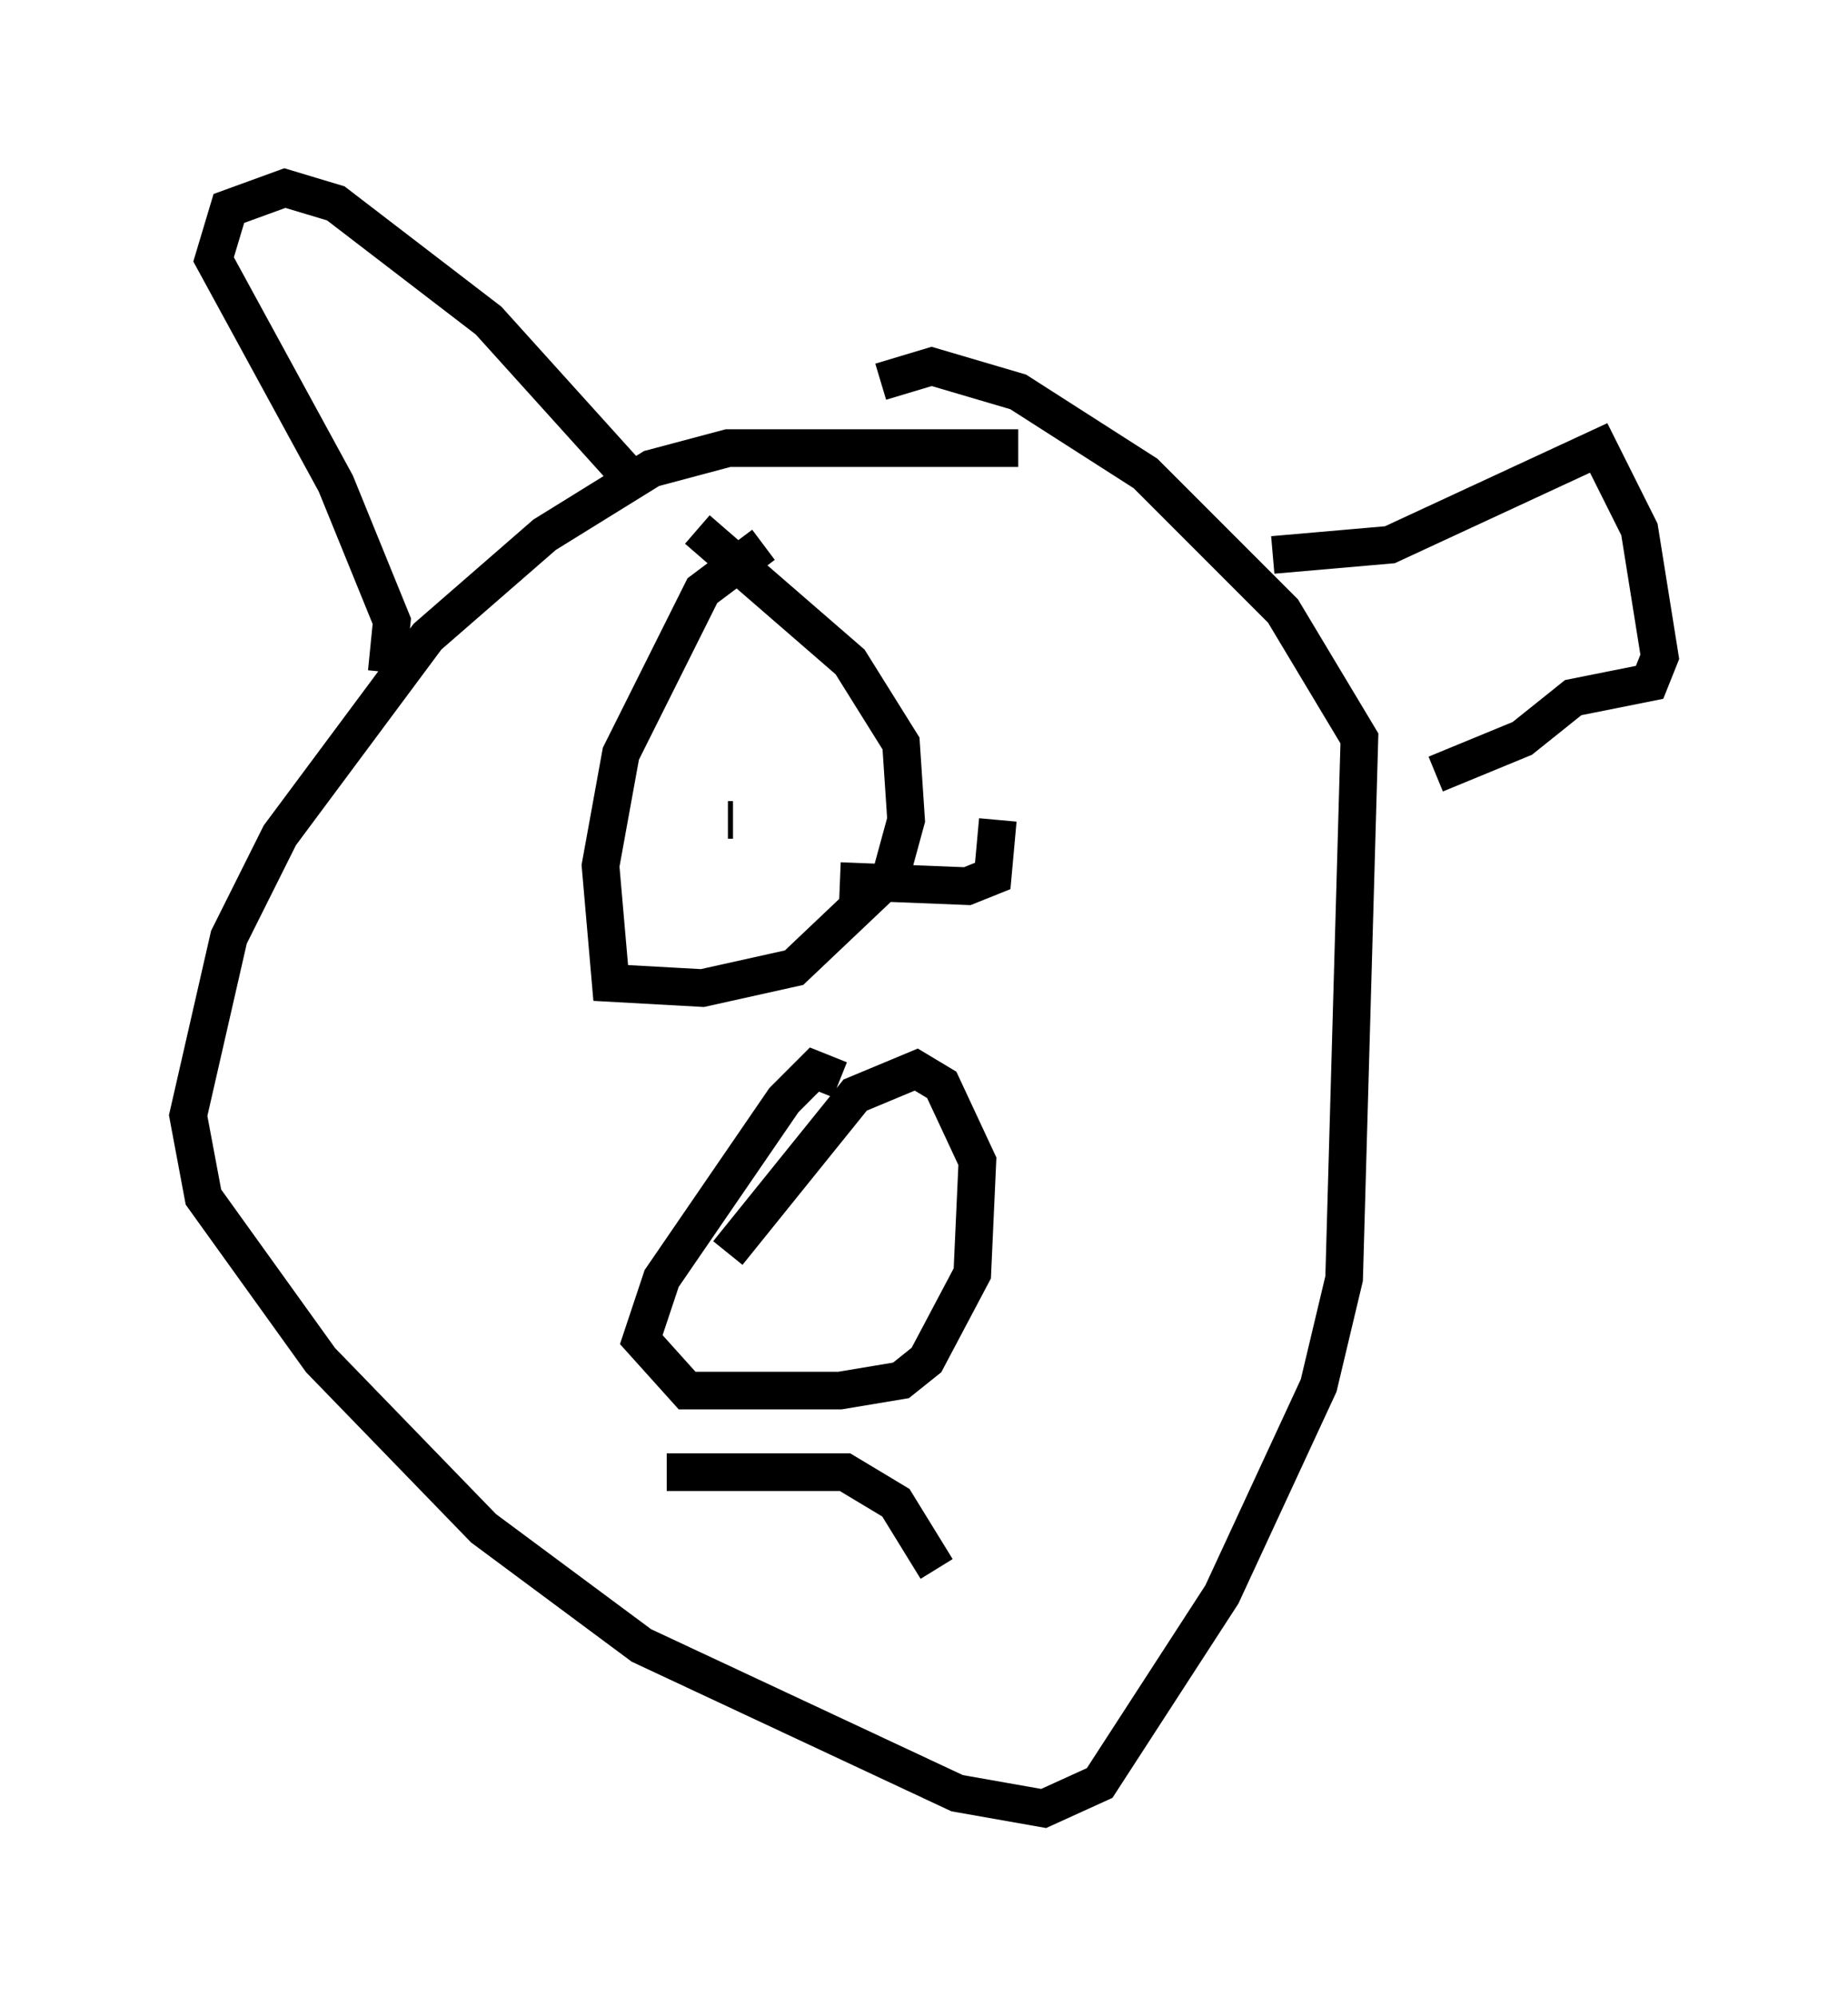 <?xml version="1.0" encoding="utf-8" ?>
<svg baseProfile="full" height="53.031" version="1.1" width="49.106" xmlns="http://www.w3.org/2000/svg" xmlns:ev="http://www.w3.org/2001/xml-events" xmlns:xlink="http://www.w3.org/1999/xlink"><defs /><rect fill="white" height="53.031" width="49.106" x="0" y="0" /><path d="M29.222, 12.307 m-2.165, -0.406 l-7.713, 0.0 -2.03, 0.541 l-2.842, 1.759 -3.112, 2.706 l-3.924, 5.277 -1.353, 2.706 l-1.083, 4.736 0.406, 2.165 l3.112, 4.33 4.33, 4.465 l4.195, 3.112 8.39, 3.924 l2.3, 0.406 1.488, -0.677 l3.248, -5.007 2.571, -5.548 l0.677, -2.842 0.406, -14.344 l-2.03, -3.383 -3.654, -3.654 l-3.383, -2.165 -2.3, -0.677 l-1.353, 0.406 m-13.126, 7.713 l0.135, -1.353 -1.488, -3.654 l-3.248, -5.954 0.406, -1.353 l1.488, -0.541 1.353, 0.406 l4.059, 3.112 3.789, 4.195 m17.05, 2.03 l3.112, -0.271 5.548, -2.571 l1.083, 2.165 0.541, 3.383 l-0.271, 0.677 -2.03, 0.406 l-1.353, 1.083 -2.3, 0.947 m-15.832, 8.119 l-0.677, -0.271 -0.812, 0.812 l-3.248, 4.736 -0.541, 1.624 l1.218, 1.353 4.059, 0.0 l1.624, -0.271 0.677, -0.541 l1.218, -2.3 0.135, -2.977 l-0.947, -2.03 -0.677, -0.406 l-1.624, 0.677 -3.383, 4.195 m-1.624, 5.819 l4.736, 0.0 1.353, 0.812 l1.083, 1.759 m-4.601, -27.199 l-1.624, 1.218 -2.165, 4.33 l-0.541, 2.977 0.271, 3.112 l2.436, 0.135 2.436, -0.541 l2.571, -2.436 0.406, -1.488 l-0.135, -2.03 -1.353, -2.165 l-4.059, -3.518 m7.984, 7.713 l-0.135, 1.488 -0.677, 0.271 l-3.383, -0.135 m-2.977, -1.624 l0.135, 0.0 " fill="none" stroke="black" stroke-width="1" /></svg>